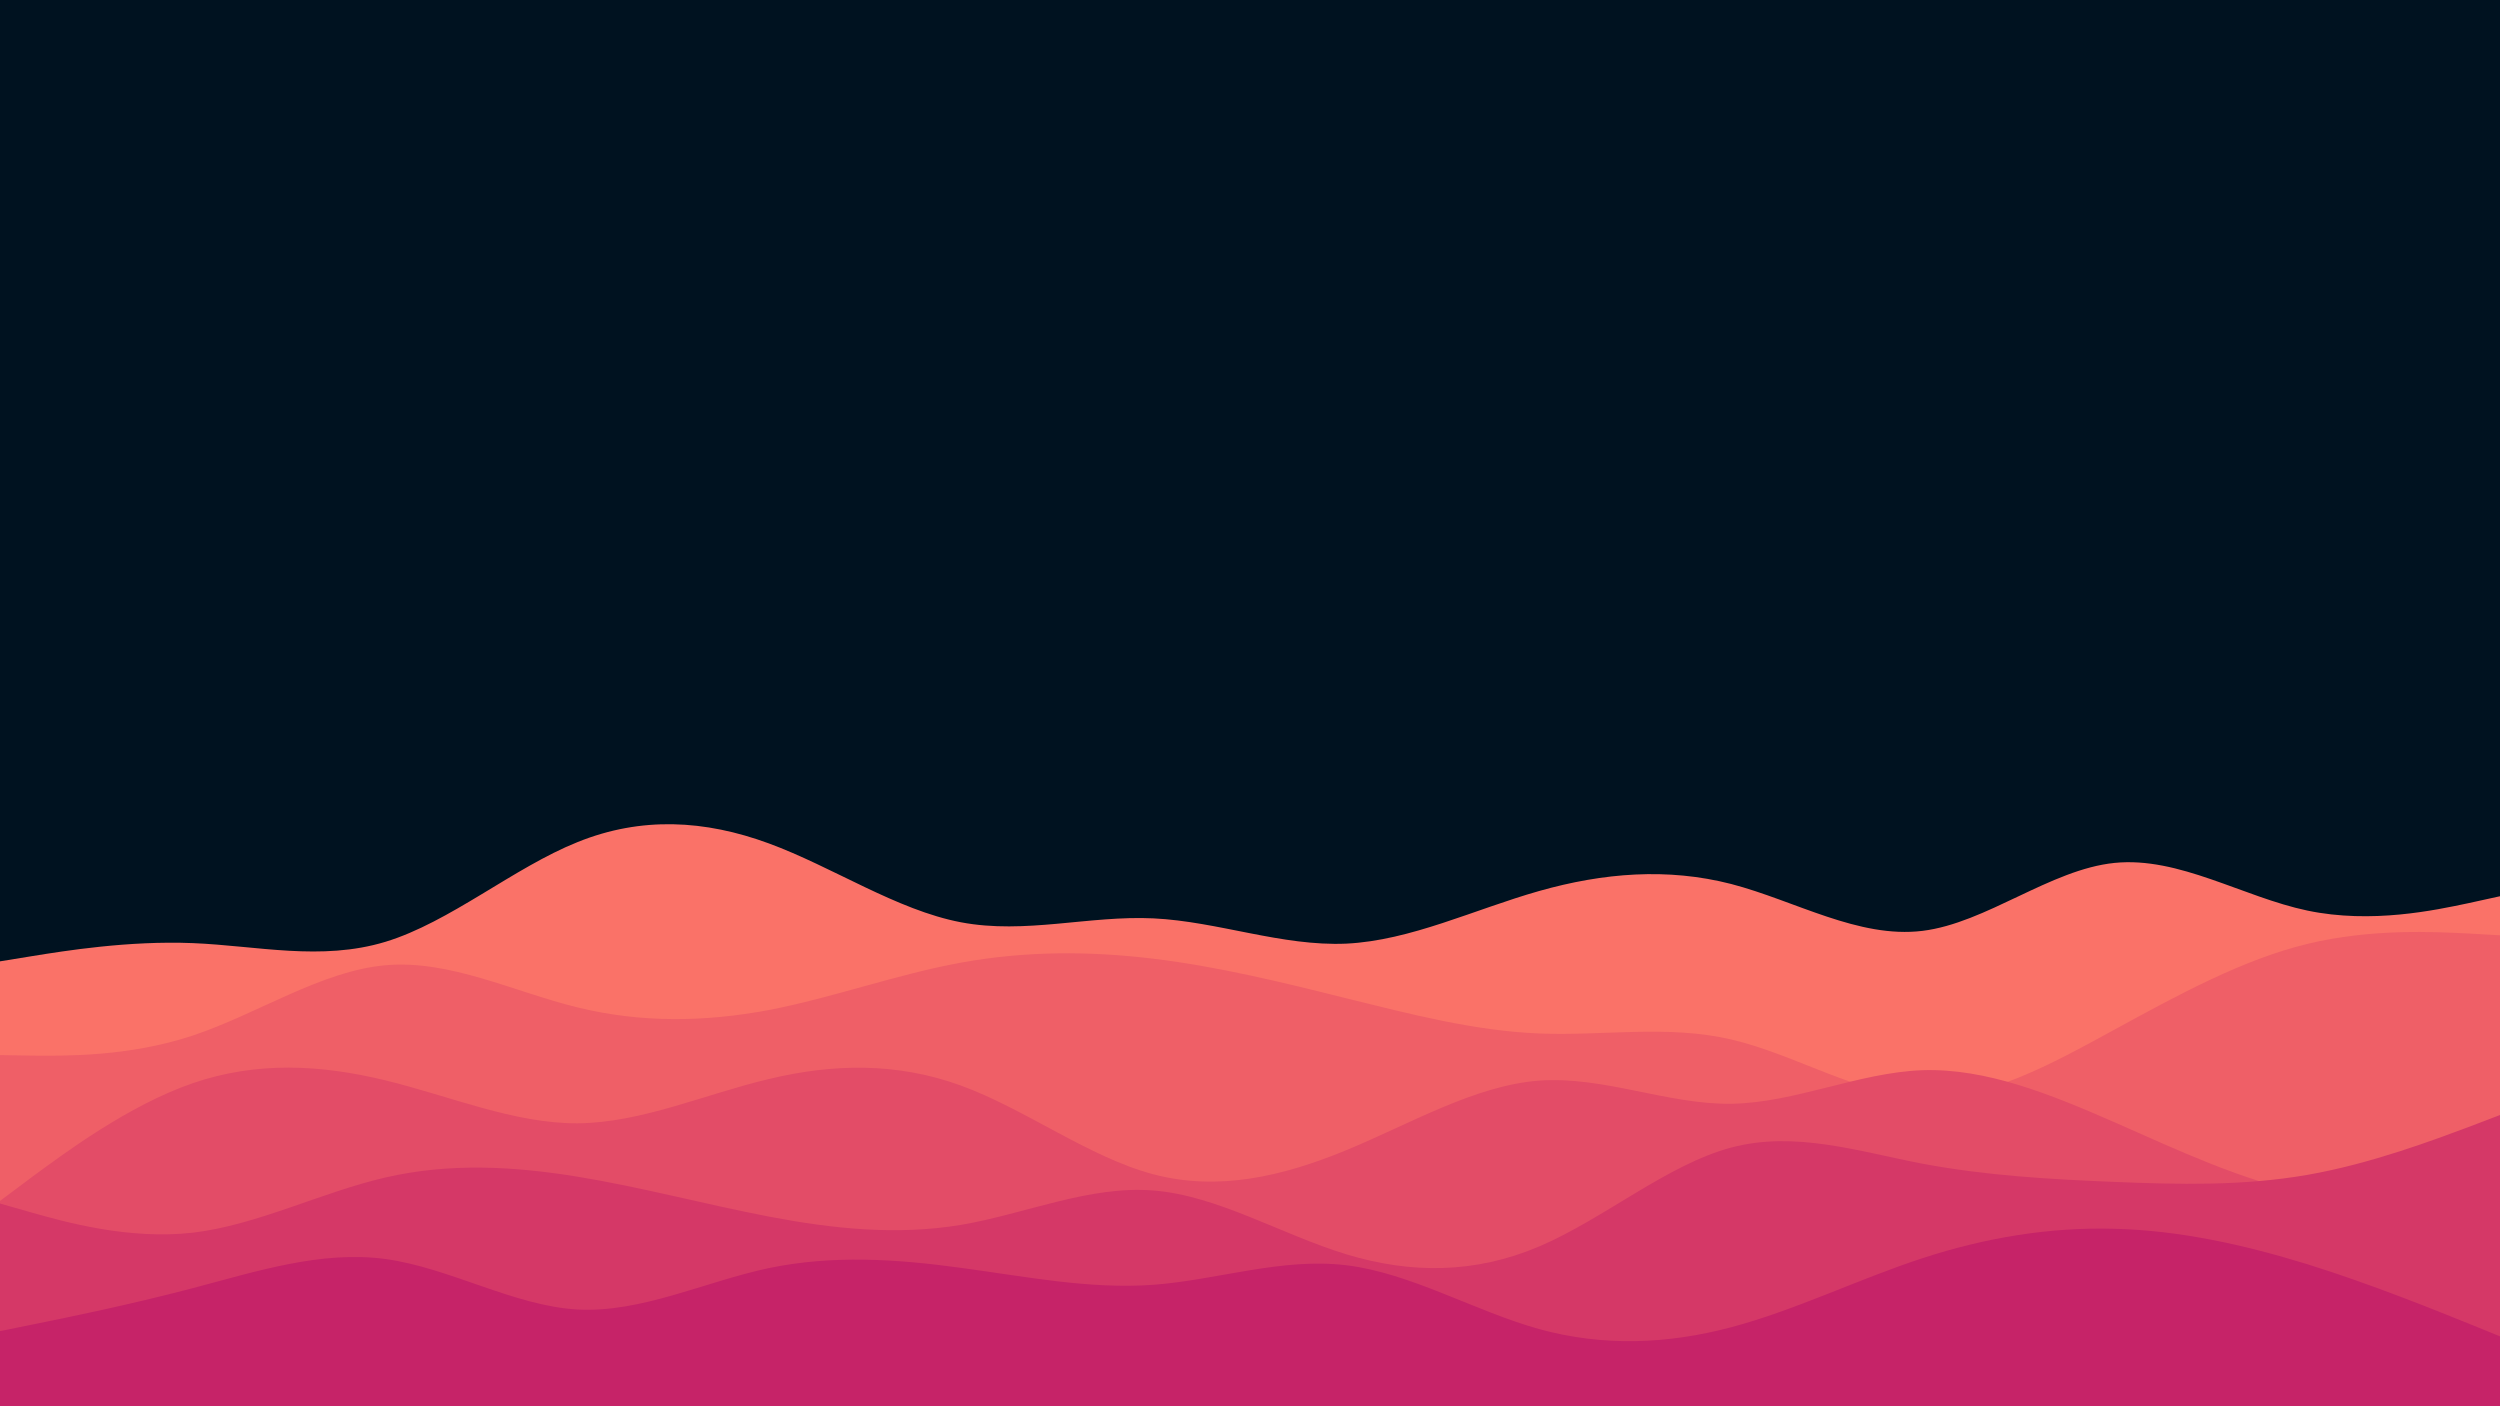 <svg width="1920" height="1080" viewBox="0 0 1920 1080" fill="none" xmlns="http://www.w3.org/2000/svg">
<g clip-path="url(#clip0_28_4)">
<path d="M1920 0H0V1080H1920V0Z" fill="#001220"/>
<path d="M0 738.311L24.6 734.311C49.4 730.311 98.6 722.311 148 724.311C197.4 726.311 246.6 738.311 296 723.311C345.4 708.311 394.6 666.311 443.6 646.711C492.6 626.911 541.4 629.711 590.4 647.711C639.4 665.711 688.6 698.911 738 708.311C787.4 717.711 836.6 702.911 886 705.311C935.4 707.711 984.6 726.911 1034 724.711C1083.4 722.311 1132.6 698.311 1182 684.311C1231.4 670.311 1280.6 666.311 1329.6 678.911C1378.6 691.711 1427.4 720.911 1476.4 714.911C1525.4 708.911 1574.6 667.711 1624 662.711C1673.4 657.711 1722.6 688.911 1772 699.311C1821.4 709.711 1870.6 698.911 1895.4 693.711L1920 688.311V1080.31H1895.4C1870.6 1080.31 1821.4 1080.31 1772 1080.31C1722.6 1080.31 1673.4 1080.31 1624 1080.31C1574.6 1080.31 1525.4 1080.31 1476.4 1080.31C1427.4 1080.31 1378.6 1080.31 1329.6 1080.31C1280.6 1080.31 1231.4 1080.31 1182 1080.31C1132.6 1080.31 1083.4 1080.31 1034 1080.31C984.6 1080.31 935.4 1080.31 886 1080.31C836.6 1080.31 787.4 1080.31 738 1080.31C688.6 1080.31 639.4 1080.31 590.4 1080.31C541.4 1080.31 492.6 1080.31 443.6 1080.31C394.6 1080.31 345.4 1080.31 296 1080.31C246.6 1080.31 197.4 1080.31 148 1080.31C98.6 1080.31 49.4 1080.31 24.6 1080.31H0V738.311Z" fill="#FA7268"/>
<path d="M0 810.311L24.6 810.711C49.4 810.911 98.6 811.711 148 795.311C197.4 778.911 246.6 745.711 296 741.311C345.4 736.911 394.6 761.711 443.6 773.711C492.6 785.711 541.4 784.911 590.4 775.711C639.4 766.311 688.6 748.311 738 739.311C787.4 730.311 836.6 730.311 886 736.311C935.4 742.311 984.6 754.311 1034 766.711C1083.4 778.911 1132.6 791.711 1182 793.711C1231.4 795.711 1280.6 786.911 1329.6 798.311C1378.6 809.711 1427.4 840.911 1476.4 842.911C1525.4 844.911 1574.6 817.711 1624 790.711C1673.4 763.711 1722.6 736.911 1772 724.911C1821.4 712.911 1870.6 715.711 1895.4 716.911L1920 718.311V1080.31H1895.4C1870.6 1080.31 1821.4 1080.31 1772 1080.31C1722.6 1080.31 1673.4 1080.31 1624 1080.31C1574.6 1080.31 1525.4 1080.31 1476.4 1080.31C1427.4 1080.31 1378.6 1080.31 1329.6 1080.31C1280.6 1080.31 1231.4 1080.31 1182 1080.31C1132.6 1080.31 1083.4 1080.31 1034 1080.31C984.6 1080.31 935.4 1080.31 886 1080.31C836.6 1080.31 787.4 1080.31 738 1080.31C688.6 1080.31 639.4 1080.31 590.4 1080.31C541.4 1080.31 492.6 1080.31 443.6 1080.31C394.6 1080.31 345.4 1080.31 296 1080.31C246.6 1080.31 197.4 1080.31 148 1080.31C98.6 1080.31 49.4 1080.31 24.6 1080.31H0V810.311Z" fill="#EF5F67"/>
<path d="M0 922.311L24.6 903.911C49.4 885.711 98.6 848.911 148 831.911C197.4 814.911 246.6 817.711 296 829.711C345.4 841.711 394.6 862.911 443.6 862.711C492.6 862.311 541.4 840.311 590.4 828.711C639.4 816.911 688.6 815.711 738 833.711C787.4 851.711 836.6 888.911 886 901.911C935.4 914.911 984.6 903.711 1034 883.311C1083.4 862.911 1132.6 833.711 1182 829.911C1231.4 826.311 1280.6 848.311 1329.6 847.711C1378.6 846.911 1427.4 823.711 1476.4 821.911C1525.4 820.311 1574.6 840.311 1624 861.911C1673.4 883.711 1722.6 906.911 1772 916.711C1821.4 926.311 1870.6 922.311 1895.4 920.311L1920 918.311V1080.31H1895.4C1870.6 1080.31 1821.4 1080.31 1772 1080.31C1722.6 1080.31 1673.4 1080.31 1624 1080.31C1574.6 1080.31 1525.4 1080.31 1476.4 1080.31C1427.4 1080.31 1378.6 1080.31 1329.6 1080.31C1280.6 1080.31 1231.4 1080.31 1182 1080.31C1132.6 1080.31 1083.4 1080.31 1034 1080.31C984.6 1080.31 935.4 1080.31 886 1080.31C836.6 1080.31 787.4 1080.31 738 1080.31C688.6 1080.31 639.4 1080.31 590.4 1080.31C541.4 1080.31 492.6 1080.31 443.6 1080.31C394.6 1080.31 345.4 1080.31 296 1080.31C246.6 1080.31 197.4 1080.31 148 1080.31C98.6 1080.31 49.4 1080.31 24.6 1080.31H0V922.311Z" fill="#E34C67"/>
<path d="M0 924.311L24.6 931.311C49.4 938.311 98.6 952.311 148 946.711C197.4 940.911 246.6 915.711 296 904.311C345.4 892.911 394.6 895.711 443.6 903.711C492.6 911.711 541.4 924.911 590.4 934.311C639.4 943.711 688.6 948.911 738 940.711C787.4 932.311 836.6 910.311 886 914.311C935.4 918.311 984.6 948.311 1034 963.311C1083.4 978.311 1132.6 978.311 1182 957.311C1231.4 936.311 1280.6 894.311 1329.6 881.311C1378.6 868.311 1427.4 884.311 1476.4 893.711C1525.4 902.911 1574.6 905.711 1624 907.711C1673.4 909.711 1722.6 910.911 1772 902.311C1821.4 893.711 1870.6 874.911 1895.4 865.711L1920 856.311V1080.31H1895.4C1870.6 1080.31 1821.4 1080.31 1772 1080.31C1722.6 1080.31 1673.4 1080.31 1624 1080.31C1574.6 1080.31 1525.4 1080.31 1476.4 1080.31C1427.4 1080.31 1378.6 1080.31 1329.6 1080.31C1280.6 1080.31 1231.4 1080.31 1182 1080.31C1132.6 1080.31 1083.4 1080.31 1034 1080.31C984.6 1080.31 935.4 1080.31 886 1080.31C836.6 1080.31 787.4 1080.31 738 1080.31C688.6 1080.31 639.4 1080.31 590.4 1080.31C541.4 1080.31 492.6 1080.31 443.6 1080.31C394.6 1080.31 345.4 1080.31 296 1080.31C246.6 1080.31 197.4 1080.31 148 1080.31C98.6 1080.31 49.4 1080.31 24.6 1080.31H0V924.311Z" fill="#D53867"/>
<path d="M0 1022.31L24.6 1017.31C49.4 1012.31 98.6 1002.31 148 989.311C197.4 976.311 246.6 960.311 296 966.911C345.4 973.711 394.6 1002.91 443.6 1005.71C492.6 1008.31 541.4 984.311 590.4 973.911C639.4 963.711 688.6 966.911 738 973.711C787.4 980.311 836.6 990.311 886 986.711C935.4 982.911 984.6 965.711 1034 971.711C1083.4 977.711 1132.6 1006.91 1182 1020.71C1231.4 1034.31 1280.6 1032.31 1329.6 1019.31C1378.6 1006.31 1427.4 982.311 1476.4 966.311C1525.4 950.311 1574.6 942.311 1624 943.711C1673.4 944.911 1722.6 955.711 1772 970.911C1821.4 986.311 1870.6 1006.31 1895.4 1016.31L1920 1026.31V1080.31H1895.4C1870.6 1080.31 1821.4 1080.31 1772 1080.31C1722.6 1080.31 1673.4 1080.31 1624 1080.31C1574.6 1080.31 1525.4 1080.31 1476.4 1080.31C1427.4 1080.31 1378.6 1080.31 1329.6 1080.31C1280.6 1080.31 1231.4 1080.31 1182 1080.31C1132.6 1080.31 1083.4 1080.31 1034 1080.31C984.6 1080.31 935.4 1080.31 886 1080.31C836.6 1080.31 787.4 1080.31 738 1080.31C688.6 1080.31 639.4 1080.31 590.4 1080.31C541.4 1080.31 492.6 1080.31 443.6 1080.31C394.6 1080.31 345.4 1080.31 296 1080.31C246.6 1080.31 197.4 1080.31 148 1080.31C98.6 1080.31 49.4 1080.31 24.6 1080.31H0V1022.31Z" fill="#C62368"/>
</g>
<defs>
<clipPath id="clip0_28_4">
<rect width="1920" height="1080" fill="white"/>
</clipPath>
</defs>
</svg>
